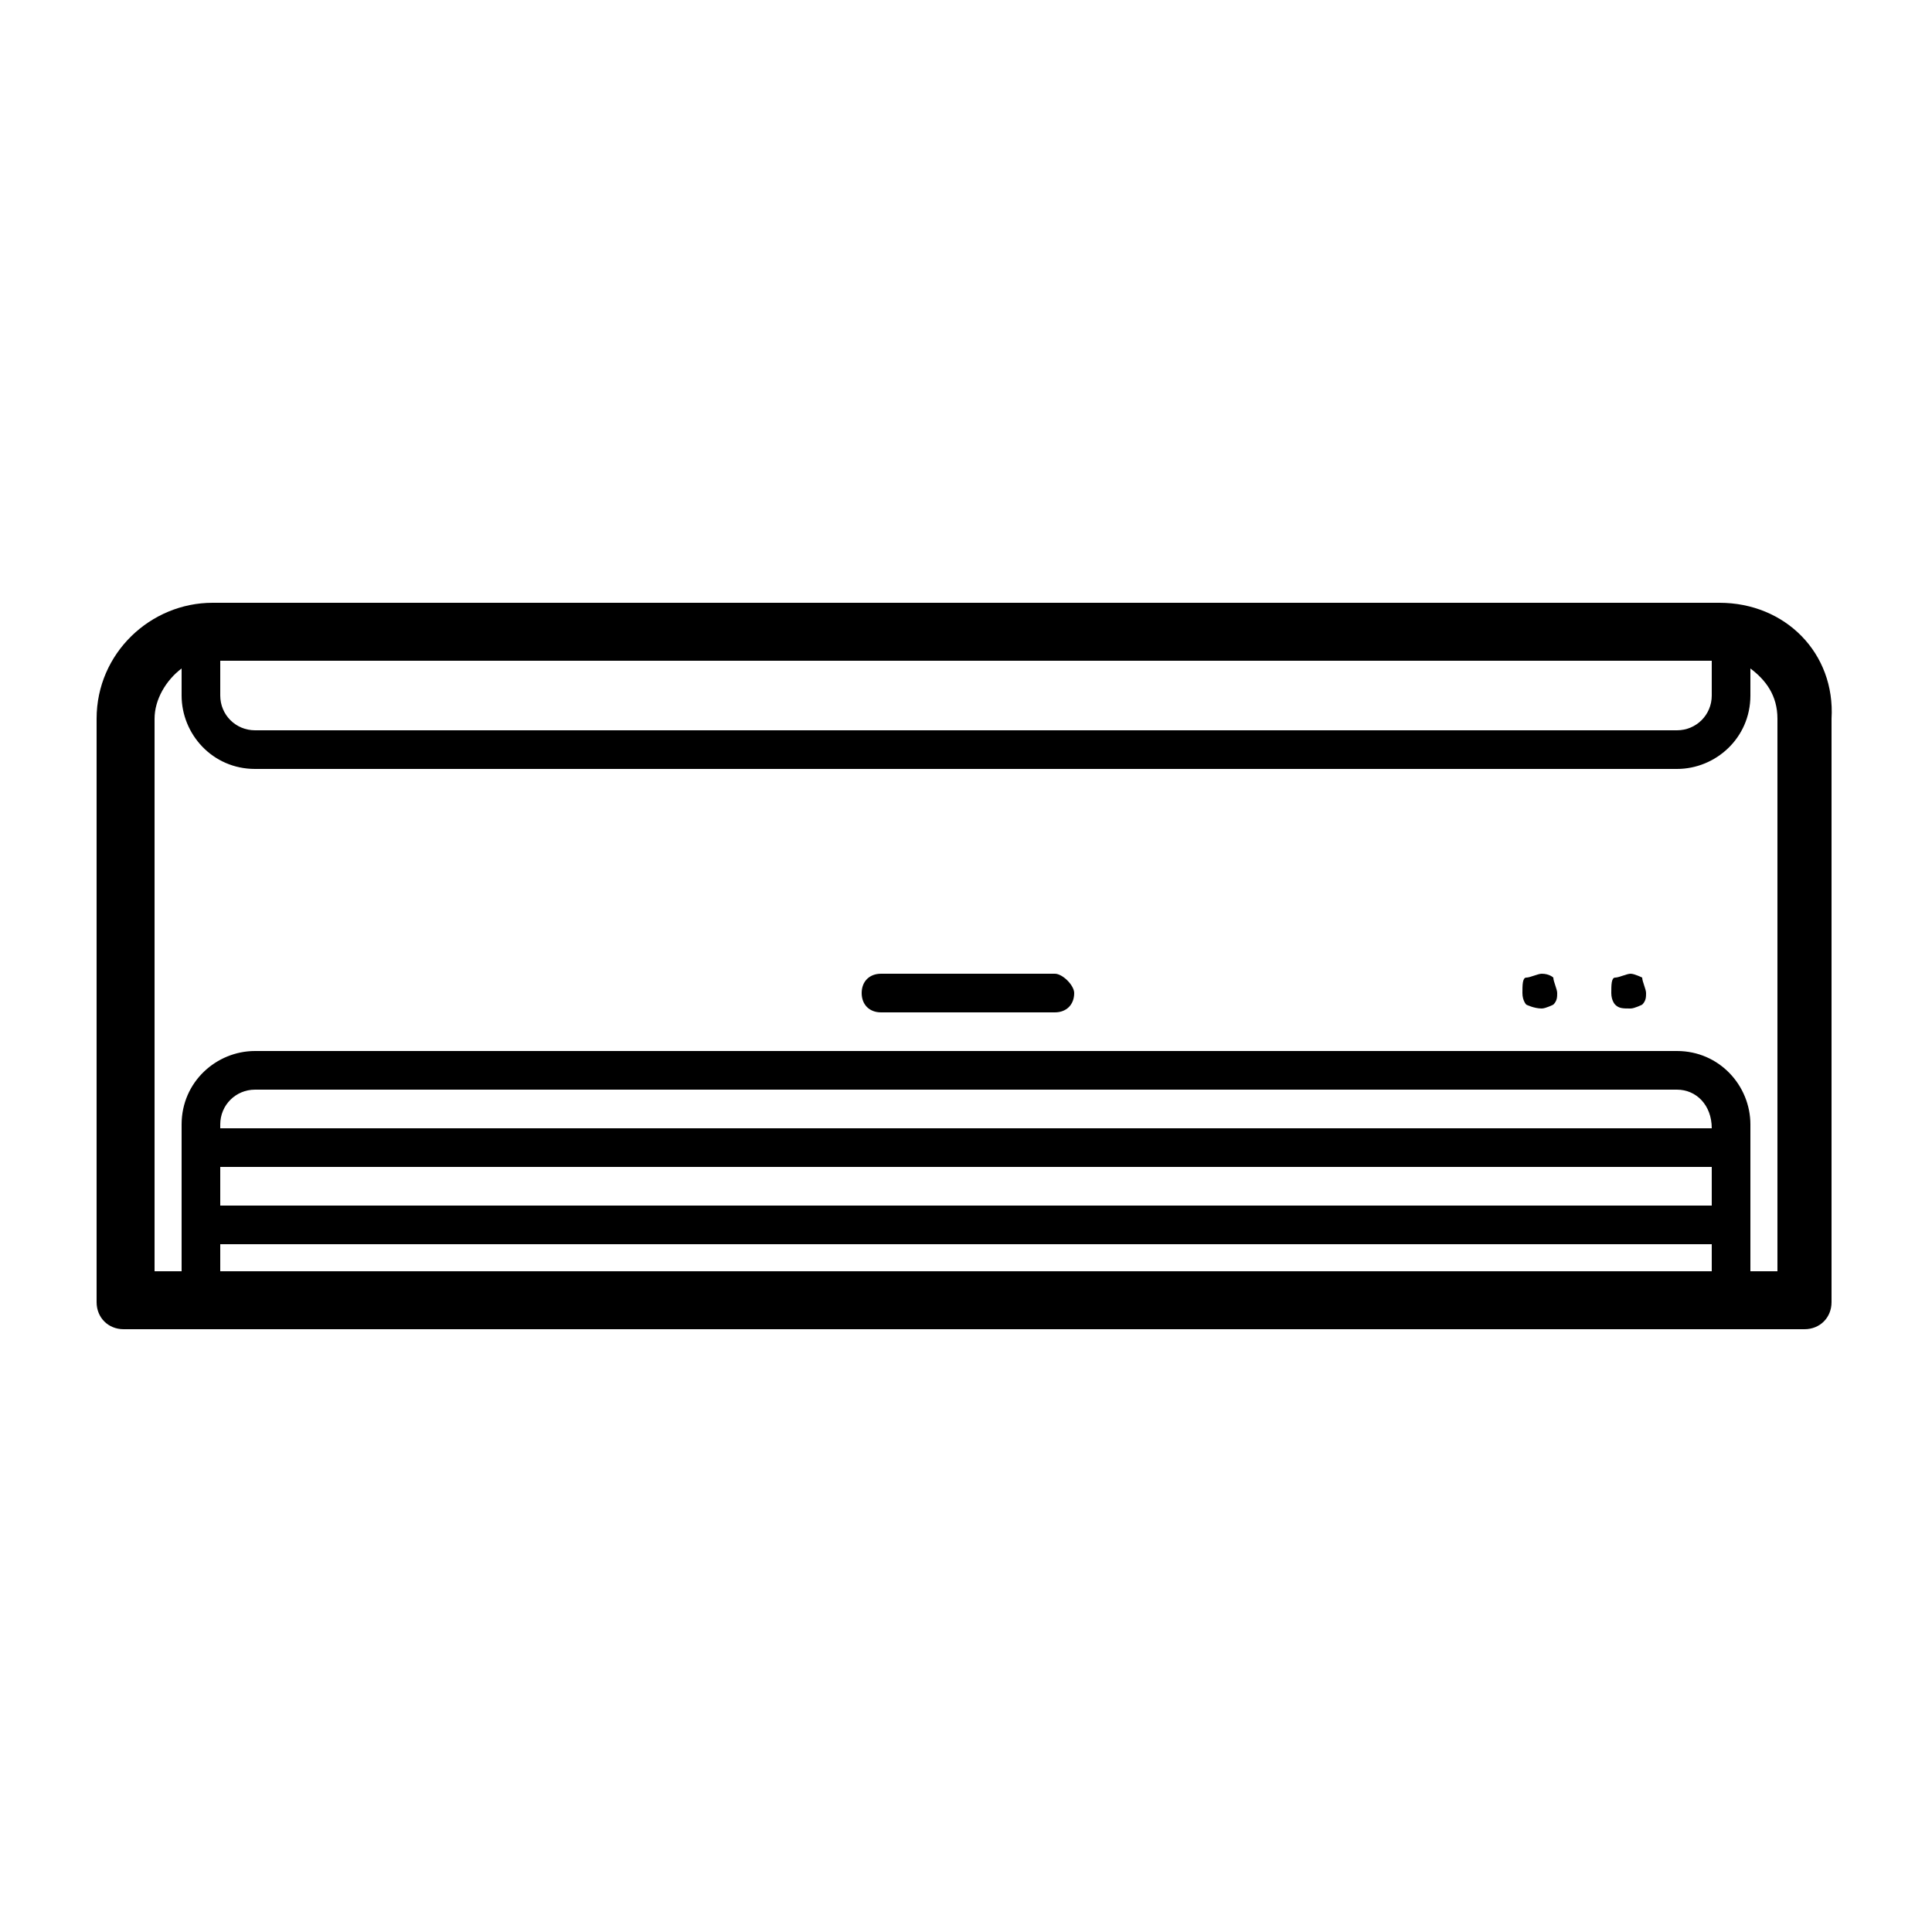 <?xml version="1.0" encoding="utf-8"?>
<!-- Generator: Adobe Illustrator 26.3.1, SVG Export Plug-In . SVG Version: 6.00 Build 0)  -->
<svg version="1.1" id="Layer_1" xmlns="http://www.w3.org/2000/svg" xmlns:xlink="http://www.w3.org/1999/xlink" x="0px" y="0px"
	 viewBox="0 0 50 50" style="enable-background:new 0 0 50 50;" xml:space="preserve">
<g>
	<path d="M44.5,15.6H5.5c-1.6,0-3,1.3-3,3v15.1c0,0.4,0.3,0.7,0.7,0.7h43.5c0.4,0,0.7-0.3,0.7-0.7V18.6
		C47.5,16.9,46.2,15.6,44.5,15.6L44.5,15.6z M5.7,17.1h38.6V18c0,0.5-0.4,0.9-0.9,0.9H6.6c-0.5,0-0.9-0.4-0.9-0.9L5.7,17.1L5.7,17.1
		z M44.3,29.2H5.7v-0.1c0-0.5,0.4-0.9,0.9-0.9h36.8C43.9,28.2,44.3,28.6,44.3,29.2L44.3,29.2L44.3,29.2z M5.7,30.2h38.6v1H5.7V30.2z
		 M5.7,32.2h38.6v0.7H5.7V32.2z M46,32.9h-0.7v-3.8c0-1-0.8-1.9-1.9-1.9H6.6c-1,0-1.9,0.8-1.9,1.9v3.8H4V18.6c0-0.5,0.3-1,0.7-1.3
		V18c0,1,0.8,1.9,1.9,1.9h36.8c1,0,1.9-0.8,1.9-1.9v-0.7c0.4,0.3,0.7,0.7,0.7,1.3V32.9z"/>
	<path d="M27.3,25.2h-4.5c-0.3,0-0.5,0.2-0.5,0.5c0,0.3,0.2,0.5,0.5,0.5h4.5c0.3,0,0.5-0.2,0.5-0.5C27.8,25.5,27.5,25.2,27.3,25.2z"
		/>
	<path d="M42.2,25.2c-0.1,0-0.3,0.1-0.4,0.1s-0.1,0.2-0.1,0.4s0.1,0.3,0.1,0.3c0.1,0.1,0.2,0.1,0.4,0.1c0.1,0,0.3-0.1,0.3-0.1
		c0.1-0.1,0.1-0.2,0.1-0.3s-0.1-0.3-0.1-0.4C42.5,25.3,42.3,25.2,42.2,25.2z"/>
	<path d="M39.9,25.2c-0.1,0-0.3,0.1-0.4,0.1s-0.1,0.2-0.1,0.4s0.1,0.3,0.1,0.3s0.2,0.1,0.4,0.1c0.1,0,0.3-0.1,0.3-0.1
		c0.1-0.1,0.1-0.2,0.1-0.3c0-0.1-0.1-0.3-0.1-0.4C40.2,25.3,40.1,25.2,39.9,25.2z"/>
</g>
</svg>
